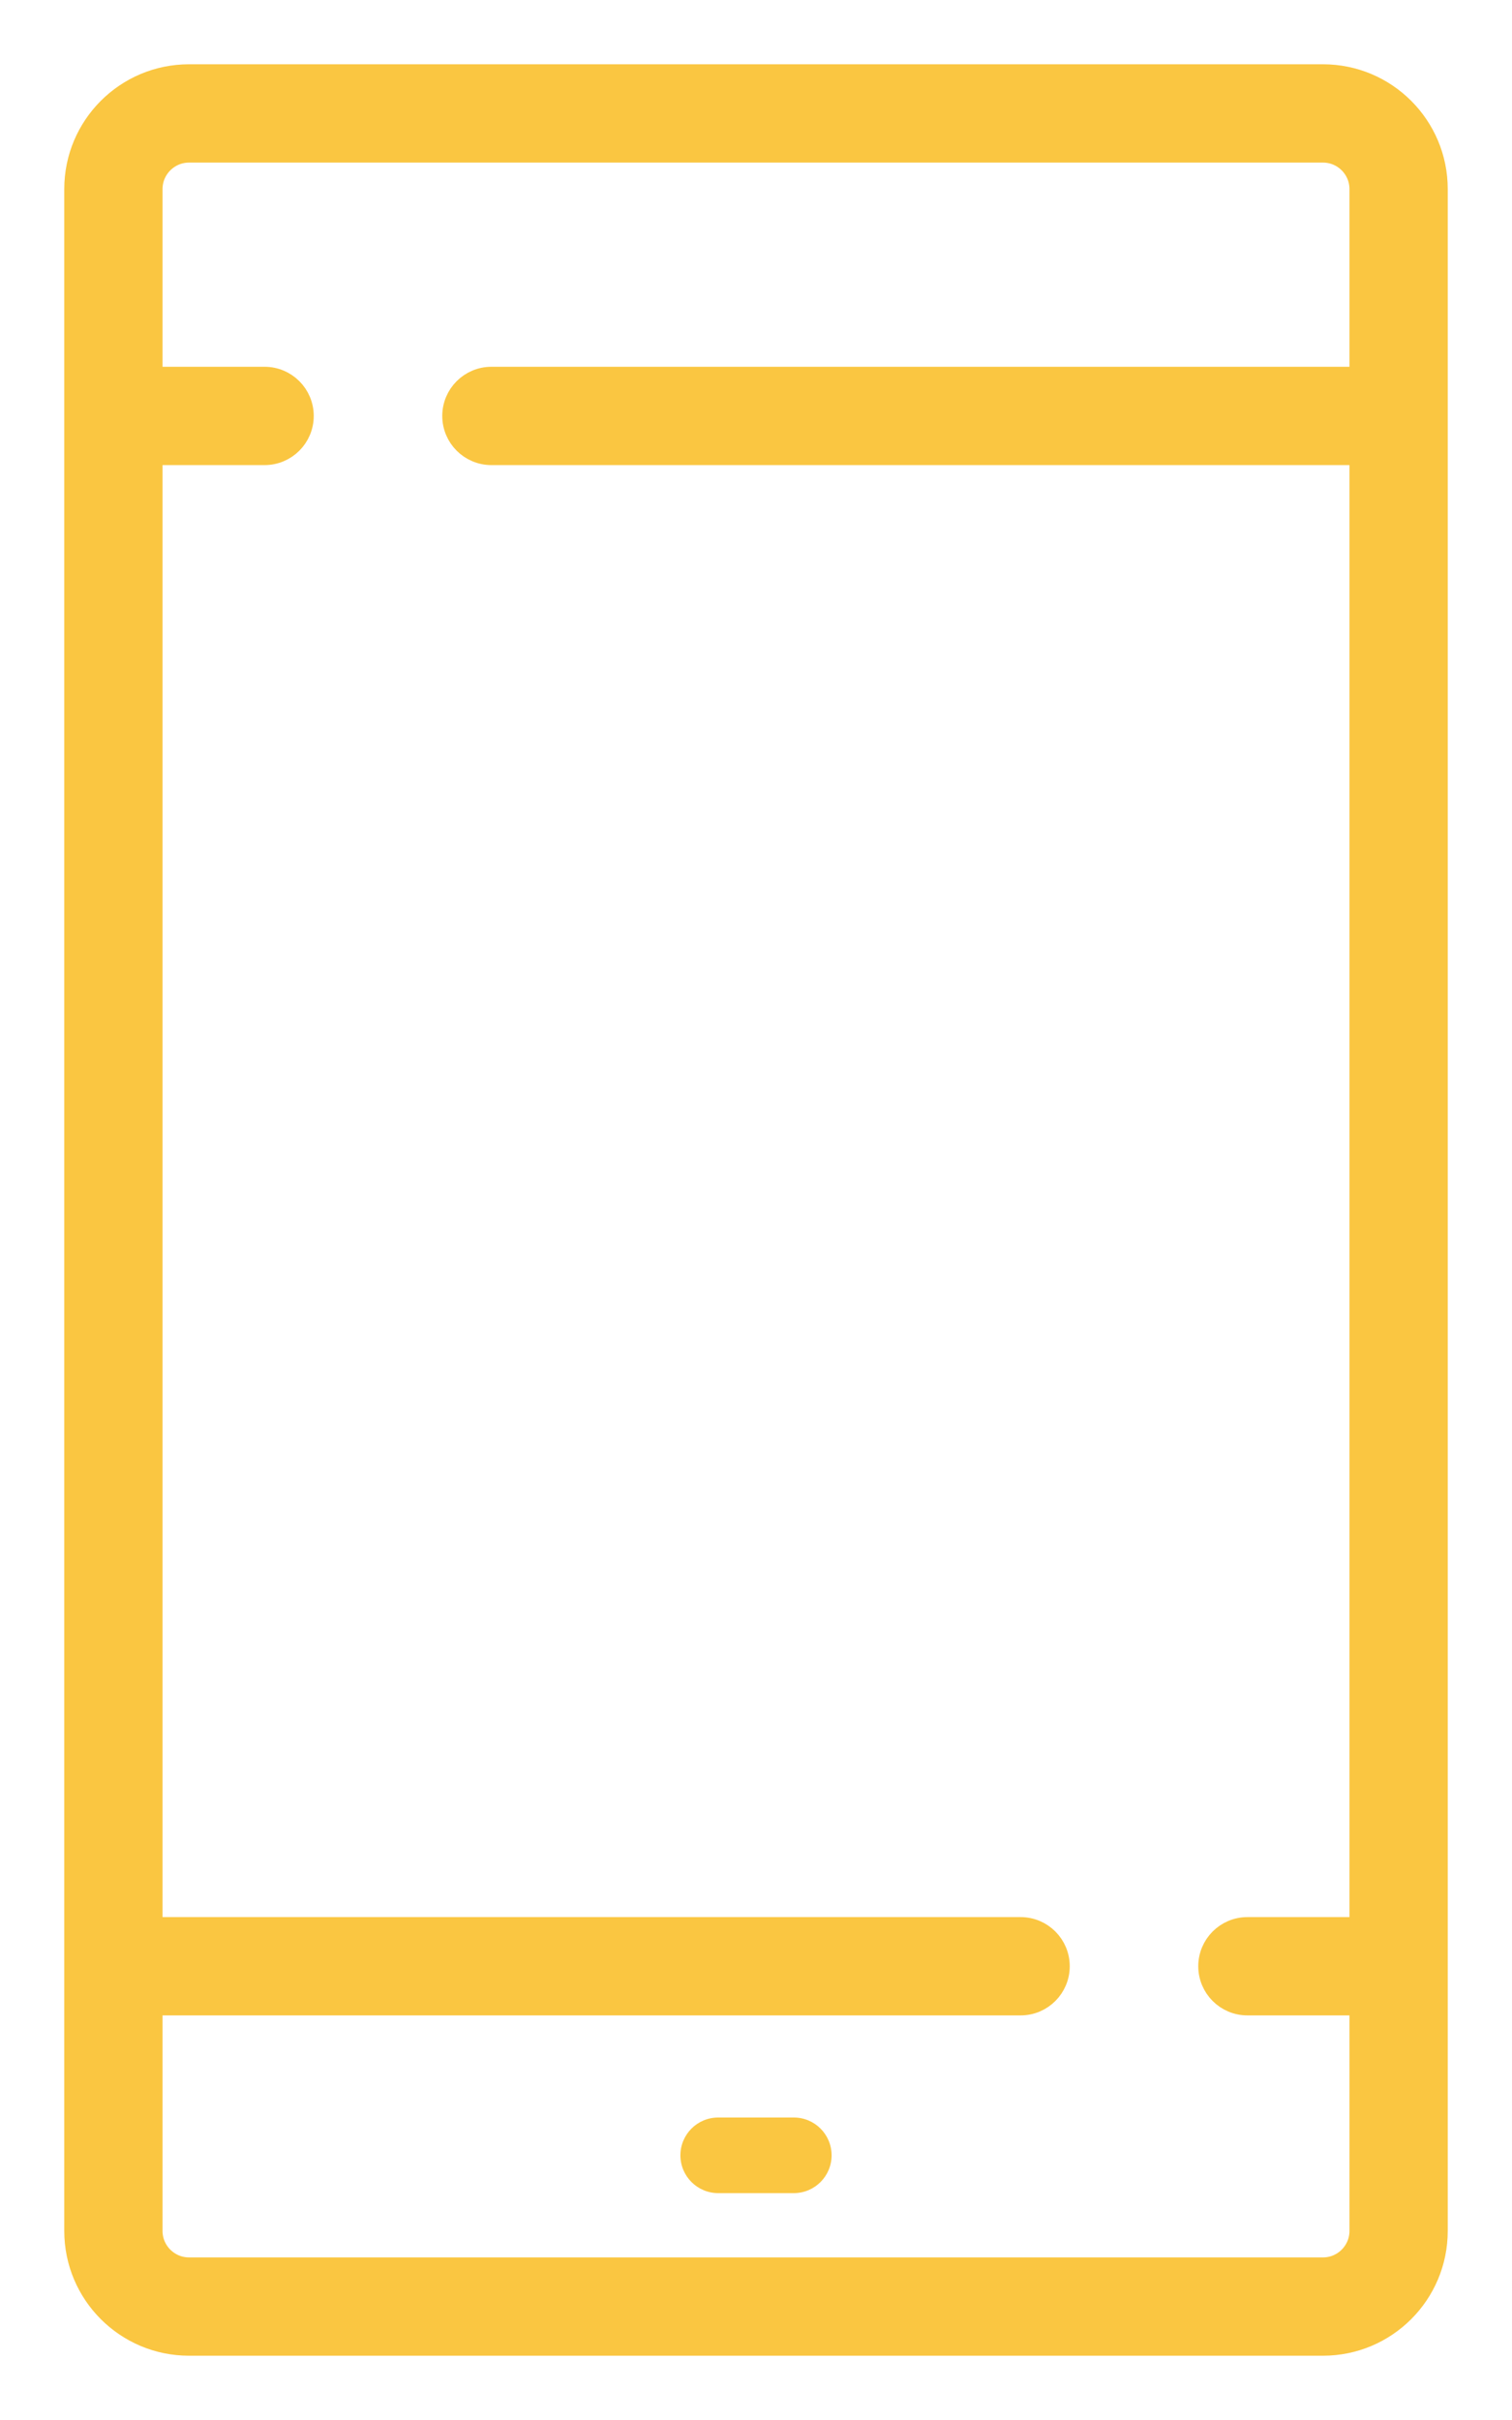 <svg width="20" height="32" viewBox="0 0 20 32" fill="none" xmlns="http://www.w3.org/2000/svg">
<path d="M17.5 1H2.5C1.672 1 1 1.672 1 2.5V29.5C1 30.328 1.672 31 2.5 31H17.5C18.328 31 19 30.328 19 29.5V2.5C19 1.672 18.328 1 17.5 1ZM18 5H6.5C6.224 5 6 5.224 6 5.5C6 5.776 6.224 6 6.5 6H18V25.5H16.5C16.224 25.5 16 25.724 16 26C16 26.276 16.224 26.5 16.5 26.5H18V29.5C18 29.776 17.776 30 17.5 30H2.5C2.224 30 2 29.776 2 29.5V26.5H13.5C13.776 26.5 14 26.276 14 26C14 25.724 13.776 25.5 13.5 25.5H2V6H3.5C3.776 6 4 5.776 4 5.5C4 5.224 3.776 5 3.5 5H2V2.5C2 2.224 2.224 2 2.5 2H17.5C17.776 2 18 2.224 18 2.5V5Z" fill="#FAC641" stroke="#FAC641" stroke-width="0.3"/>
<path d="M10.5 28H9.5C9.224 28 9 28.224 9 28.5C9 28.776 9.224 29 9.5 29H10.5C10.776 29 11 28.776 11 28.5C11 28.224 10.776 28 10.5 28Z" fill="#FAC641"/>
</svg>
